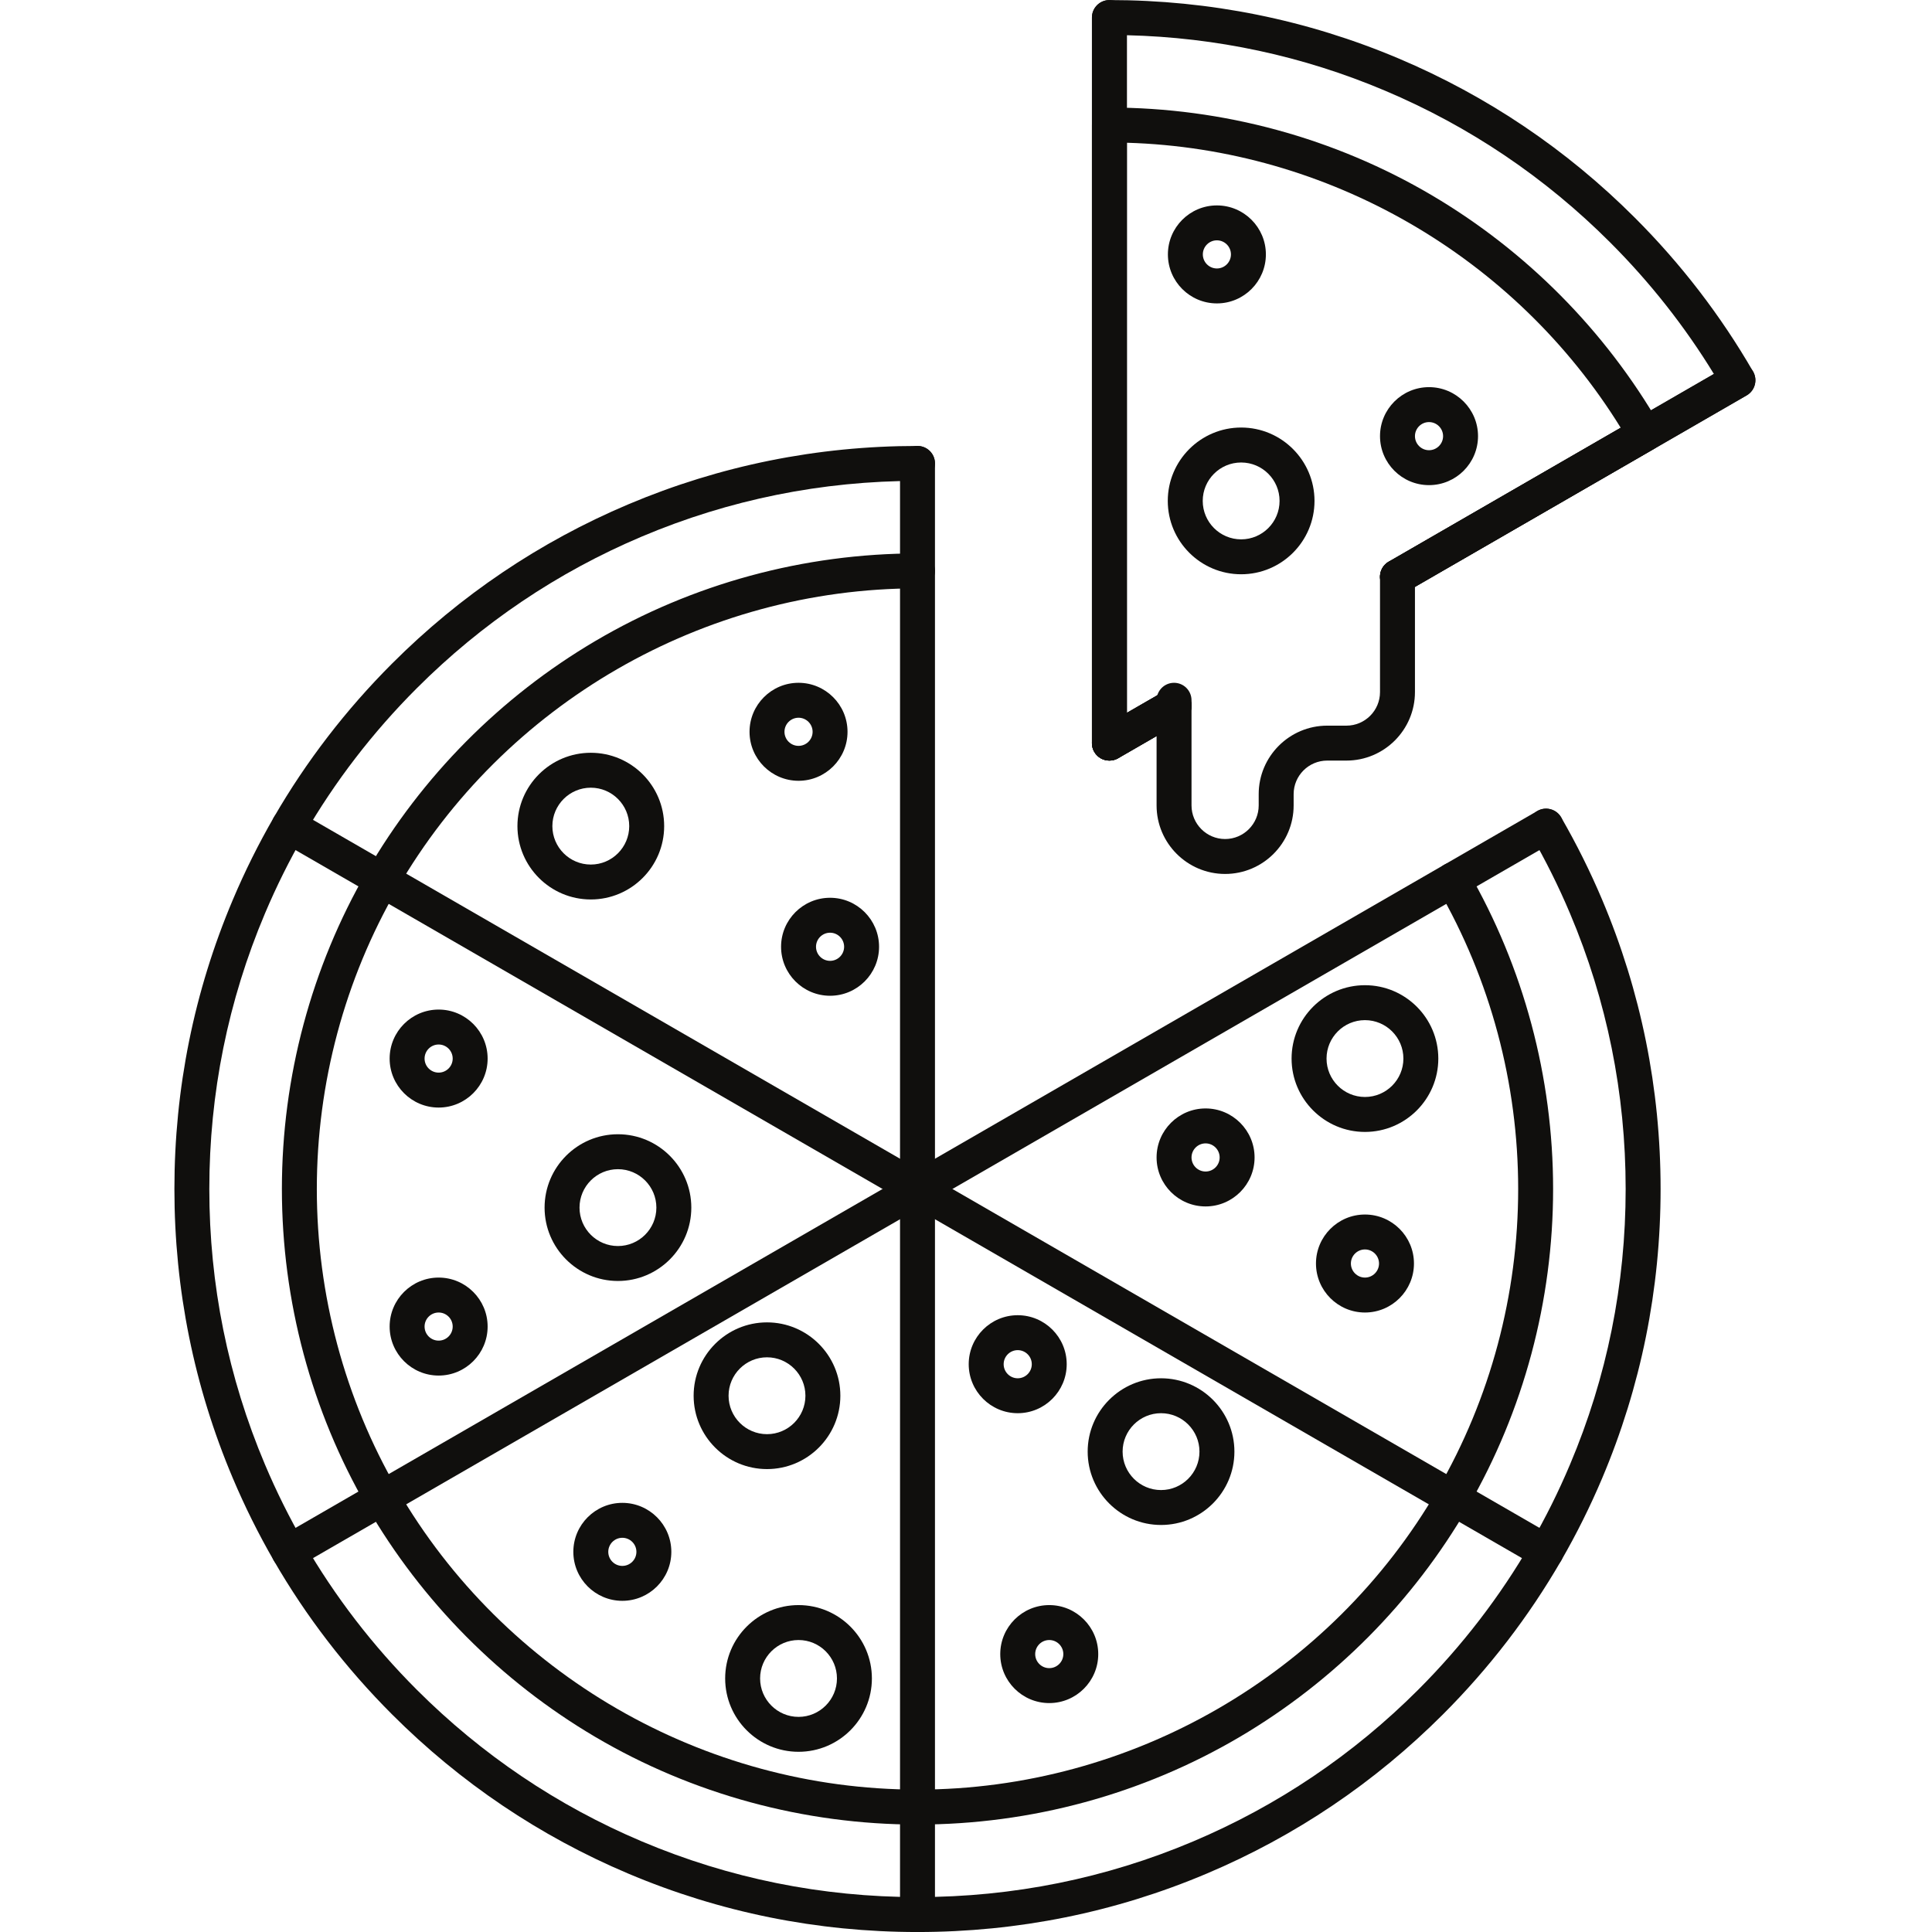 <svg xmlns="http://www.w3.org/2000/svg" xmlns:xlink="http://www.w3.org/1999/xlink" width="500" zoomAndPan="magnify" viewBox="0 0 375 375" height="500" preserveAspectRatio="xMidYMid meet" version="1.0"><defs><clipPath id="a59a17516d"><path d="M 33.762 86 L 323 86 L 323 375 L 33.762 375 Z M 33.762 86 " clip-rule="nonzero"/></clipPath></defs><path fill="#100f0d" d="M 114.676 152.891 C 110.562 152.891 107.215 156.238 107.215 160.348 C 107.215 164.461 110.562 167.809 114.676 167.809 C 118.789 167.809 122.133 164.461 122.133 160.348 C 122.133 156.238 118.789 152.891 114.676 152.891 Z M 114.676 174.586 C 106.824 174.586 100.434 168.199 100.434 160.348 C 100.434 152.496 106.824 146.113 114.676 146.113 C 122.527 146.113 128.914 152.496 128.914 160.348 C 128.914 168.199 122.527 174.586 114.676 174.586 " fill-opacity="1" fill-rule="nonzero"/><path fill="#100f0d" d="M 119.941 226.938 C 115.828 226.938 112.484 230.285 112.484 234.398 C 112.484 238.512 115.828 241.855 119.941 241.855 C 124.055 241.855 127.402 238.512 127.402 234.398 C 127.402 230.285 124.055 226.938 119.941 226.938 Z M 119.941 248.637 C 112.09 248.637 105.703 242.246 105.703 234.398 C 105.703 226.547 112.09 220.156 119.941 220.156 C 127.793 220.156 134.184 226.547 134.184 234.398 C 134.184 242.246 127.793 248.637 119.941 248.637 " fill-opacity="1" fill-rule="nonzero"/><path fill="#100f0d" d="M 154.996 318.328 C 150.883 318.328 147.535 321.672 147.535 325.785 C 147.535 329.898 150.883 333.246 154.996 333.246 C 159.109 333.246 162.453 329.898 162.453 325.785 C 162.453 321.672 159.109 318.328 154.996 318.328 Z M 154.996 340.023 C 147.141 340.023 140.754 333.637 140.754 325.785 C 140.754 317.934 147.141 311.547 154.996 311.547 C 162.848 311.547 169.234 317.934 169.234 325.785 C 169.234 333.637 162.848 340.023 154.996 340.023 " fill-opacity="1" fill-rule="nonzero"/><path fill="#100f0d" d="M 148.875 263.453 C 144.762 263.453 141.414 266.801 141.414 270.91 C 141.414 275.023 144.762 278.371 148.875 278.371 C 152.988 278.371 156.332 275.023 156.332 270.91 C 156.332 266.801 152.988 263.453 148.875 263.453 Z M 148.875 285.148 C 141.023 285.148 134.633 278.762 134.633 270.91 C 134.633 263.059 141.023 256.672 148.875 256.672 C 156.727 256.672 163.113 263.059 163.113 270.91 C 163.113 278.762 156.727 285.148 148.875 285.148 " fill-opacity="1" fill-rule="nonzero"/><path fill="#100f0d" d="M 225.355 274.301 C 221.246 274.301 217.898 277.648 217.898 281.758 C 217.898 285.871 221.246 289.219 225.355 289.219 C 229.473 289.219 232.816 285.871 232.816 281.758 C 232.816 277.648 229.473 274.301 225.355 274.301 Z M 225.355 295.996 C 217.508 295.996 211.117 289.613 211.117 281.758 C 211.117 273.91 217.508 267.523 225.355 267.523 C 233.211 267.523 239.598 273.91 239.598 281.758 C 239.598 289.613 233.211 295.996 225.355 295.996 " fill-opacity="1" fill-rule="nonzero"/><path fill="#100f0d" d="M 154.996 139.312 C 153.488 139.312 152.266 140.539 152.266 142.043 C 152.266 143.547 153.488 144.773 154.996 144.773 C 156.5 144.773 157.727 143.547 157.727 142.043 C 157.727 140.539 156.5 139.312 154.996 139.312 Z M 154.996 151.551 C 149.75 151.551 145.484 147.285 145.484 142.043 C 145.484 136.801 149.75 132.531 154.996 132.531 C 160.238 132.531 164.504 136.801 164.504 142.043 C 164.504 147.285 160.238 151.551 154.996 151.551 " fill-opacity="1" fill-rule="nonzero"/><path fill="#100f0d" d="M 203.66 318.328 C 202.152 318.328 200.93 319.551 200.93 321.059 C 200.93 322.562 202.152 323.785 203.66 323.785 C 205.164 323.785 206.391 322.562 206.391 321.059 C 206.391 319.551 205.164 318.328 203.66 318.328 Z M 203.66 330.566 C 198.414 330.566 194.148 326.301 194.148 321.059 C 194.148 315.812 198.414 311.547 203.66 311.547 C 208.902 311.547 213.168 315.812 213.168 321.059 C 213.168 326.301 208.902 330.566 203.66 330.566 " fill-opacity="1" fill-rule="nonzero"/><path fill="#100f0d" d="M 120.793 298.484 C 119.289 298.484 118.066 299.707 118.066 301.211 C 118.066 302.719 119.289 303.941 120.793 303.941 C 122.301 303.941 123.527 302.719 123.527 301.211 C 123.527 299.707 122.301 298.484 120.793 298.484 Z M 120.793 310.719 C 115.551 310.719 111.285 306.453 111.285 301.211 C 111.285 295.969 115.551 291.703 120.793 291.703 C 126.039 291.703 130.305 295.969 130.305 301.211 C 130.305 306.453 126.039 310.719 120.793 310.719 " fill-opacity="1" fill-rule="nonzero"/><path fill="#100f0d" d="M 85.141 254.758 C 83.633 254.758 82.41 255.98 82.41 257.484 C 82.41 258.992 83.633 260.215 85.141 260.215 C 86.645 260.215 87.867 258.992 87.867 257.484 C 87.867 255.98 86.645 254.758 85.141 254.758 Z M 85.141 266.996 C 79.895 266.996 75.629 262.727 75.629 257.484 C 75.629 252.242 79.895 247.977 85.141 247.977 C 90.383 247.977 94.648 252.242 94.648 257.484 C 94.648 262.727 90.383 266.996 85.141 266.996 " fill-opacity="1" fill-rule="nonzero"/><path fill="#100f0d" d="M 85.141 202.738 C 83.633 202.738 82.41 203.961 82.41 205.469 C 82.41 206.973 83.633 208.195 85.141 208.195 C 86.645 208.195 87.867 206.973 87.867 205.469 C 87.867 203.961 86.645 202.738 85.141 202.738 Z M 85.141 214.977 C 79.895 214.977 75.629 210.711 75.629 205.469 C 75.629 200.223 79.895 195.957 85.141 195.957 C 90.383 195.957 94.648 200.223 94.648 205.469 C 94.648 210.711 90.383 214.977 85.141 214.977 " fill-opacity="1" fill-rule="nonzero"/><path fill="#100f0d" d="M 161.117 181.039 C 159.609 181.039 158.387 182.266 158.387 183.766 C 158.387 185.273 159.609 186.5 161.117 186.5 C 162.621 186.5 163.844 185.273 163.844 183.766 C 163.844 182.266 162.621 181.039 161.117 181.039 Z M 161.117 193.277 C 155.871 193.277 151.605 189.012 151.605 183.766 C 151.605 178.527 155.871 174.258 161.117 174.258 C 166.359 174.258 170.625 178.527 170.625 183.766 C 170.625 189.012 166.359 193.277 161.117 193.277 " fill-opacity="1" fill-rule="nonzero"/><g clip-path="url(#a59a17516d)"><path fill="#100f0d" d="M 178.086 375.004 C 158.629 375.004 139.734 371.191 121.934 363.66 C 104.754 356.395 89.332 346 76.098 332.762 C 67.133 323.797 59.41 313.754 53.148 302.906 C 50.188 297.785 47.512 292.41 45.195 286.926 C 37.668 269.133 33.852 250.238 33.852 230.781 C 33.852 211.32 37.668 192.43 45.195 174.637 C 47.512 169.152 50.188 163.773 53.148 158.652 C 59.41 147.809 67.133 137.766 76.098 128.801 C 89.332 115.562 104.754 105.164 121.934 97.898 C 139.734 90.371 158.629 86.559 178.086 86.559 C 179.957 86.559 181.477 88.074 181.477 89.945 C 181.477 91.816 179.957 93.336 178.086 93.336 C 159.539 93.336 141.535 96.973 124.574 104.145 C 108.203 111.066 93.508 120.977 80.891 133.594 C 72.344 142.141 64.988 151.711 59.02 162.043 C 56.199 166.926 53.648 172.051 51.441 177.273 C 44.266 194.23 40.629 212.23 40.629 230.781 C 40.629 249.328 44.266 267.328 51.441 284.285 C 53.648 289.512 56.199 294.637 59.02 299.516 C 64.984 309.852 72.344 319.422 80.891 327.969 C 93.508 340.586 108.203 350.492 124.574 357.414 C 141.535 364.59 159.539 368.223 178.086 368.223 C 196.629 368.223 214.633 364.59 231.594 357.418 C 247.965 350.492 262.66 340.586 275.281 327.969 C 283.824 319.422 291.184 309.852 297.148 299.52 C 299.973 294.633 302.523 289.512 304.727 284.285 C 311.906 267.328 315.539 249.328 315.539 230.781 C 315.539 212.234 311.906 194.23 304.73 177.277 C 302.523 172.051 299.973 166.926 297.148 162.043 C 296.215 160.426 296.77 158.352 298.391 157.414 C 300.012 156.477 302.082 157.031 303.023 158.652 C 305.98 163.777 308.66 169.152 310.977 174.637 C 318.504 192.43 322.32 211.32 322.32 230.781 C 322.32 250.238 318.504 269.133 310.977 286.926 C 308.66 292.406 305.98 297.785 303.023 302.906 C 296.758 313.754 289.039 323.797 280.074 332.762 C 266.836 346 251.418 356.395 234.234 363.66 C 216.438 371.191 197.543 375.004 178.086 375.004 " fill-opacity="1" fill-rule="nonzero"/></g><path fill="#100f0d" d="M 178.086 354.145 C 156.047 354.145 134.414 348.258 115.531 337.129 C 97.199 326.324 81.879 310.887 71.227 292.473 C 60.426 273.805 54.715 252.473 54.715 230.781 C 54.715 209.09 60.426 187.758 71.227 169.09 C 81.879 150.676 97.199 135.234 115.531 124.43 C 134.414 113.301 156.047 107.418 178.086 107.418 C 179.957 107.418 181.477 108.938 181.477 110.809 C 181.477 112.684 179.957 114.199 178.086 114.199 C 136.594 114.199 97.898 136.531 77.098 172.484 C 66.891 190.121 61.496 210.277 61.496 230.781 C 61.496 251.281 66.891 271.441 77.098 289.078 C 97.898 325.027 136.594 347.359 178.086 347.359 C 219.578 347.359 258.273 325.027 279.074 289.078 C 289.281 271.441 294.676 251.281 294.676 230.781 C 294.676 210.277 289.281 190.121 279.074 172.484 C 278.137 170.863 278.688 168.789 280.309 167.852 C 281.93 166.914 284.004 167.469 284.945 169.09 C 295.746 187.758 301.457 209.09 301.457 230.781 C 301.457 252.473 295.746 273.805 284.945 292.473 C 274.289 310.887 258.973 326.324 240.641 337.129 C 221.754 348.258 200.125 354.145 178.086 354.145 " fill-opacity="1" fill-rule="nonzero"/><path fill="#100f0d" d="M 178.086 375.004 C 176.211 375.004 174.695 373.488 174.695 371.617 L 174.695 89.945 C 174.695 88.074 176.211 86.559 178.086 86.559 C 179.957 86.559 181.477 88.074 181.477 89.945 L 181.477 371.617 C 181.477 373.488 179.957 375.004 178.086 375.004 " fill-opacity="1" fill-rule="nonzero"/><path fill="#100f0d" d="M 300.082 304.602 C 299.508 304.602 298.926 304.453 298.391 304.148 L 280.312 293.711 L 54.391 163.285 C 52.77 162.348 52.211 160.277 53.148 158.652 C 54.086 157.031 56.156 156.477 57.781 157.414 L 75.859 167.852 L 283.703 287.836 L 301.781 298.277 C 303.402 299.215 303.961 301.285 303.023 302.906 C 302.395 303.996 301.254 304.602 300.082 304.602 " fill-opacity="1" fill-rule="nonzero"/><path fill="#100f0d" d="M 56.09 304.602 C 54.918 304.602 53.777 303.996 53.148 302.906 C 52.211 301.285 52.77 299.215 54.391 298.277 L 72.469 287.836 L 280.312 167.852 L 298.391 157.414 C 300.012 156.477 302.082 157.031 303.023 158.652 C 303.961 160.277 303.402 162.348 301.781 163.285 L 57.781 304.148 C 57.246 304.453 56.664 304.602 56.09 304.602 " fill-opacity="1" fill-rule="nonzero"/><path fill="#100f0d" d="M 264.938 198.008 C 260.824 198.008 257.48 201.352 257.48 205.469 C 257.48 209.578 260.824 212.922 264.938 212.922 C 269.051 212.922 272.398 209.578 272.398 205.469 C 272.398 201.352 269.051 198.008 264.938 198.008 Z M 264.938 219.707 C 257.086 219.707 250.695 213.316 250.695 205.469 C 250.695 197.613 257.086 191.227 264.938 191.227 C 272.789 191.227 279.176 197.613 279.176 205.469 C 279.176 213.316 272.789 219.707 264.938 219.707 " fill-opacity="1" fill-rule="nonzero"/><path fill="#100f0d" d="M 234.004 221.93 C 232.496 221.93 231.273 223.156 231.273 224.66 C 231.273 226.168 232.496 227.391 234.004 227.391 C 235.508 227.391 236.734 226.168 236.734 224.66 C 236.734 223.156 235.508 221.93 234.004 221.93 Z M 234.004 234.168 C 228.758 234.168 224.492 229.902 224.492 224.66 C 224.492 219.418 228.758 215.148 234.004 215.148 C 239.246 215.148 243.512 219.418 243.512 224.66 C 243.512 229.902 239.246 234.168 234.004 234.168 " fill-opacity="1" fill-rule="nonzero"/><path fill="#100f0d" d="M 264.938 242.516 C 263.434 242.516 262.207 243.742 262.207 245.246 C 262.207 246.75 263.434 247.977 264.938 247.977 C 266.441 247.977 267.668 246.75 267.668 245.246 C 267.668 243.742 266.441 242.516 264.938 242.516 Z M 264.938 254.758 C 259.695 254.758 255.43 250.488 255.43 245.246 C 255.43 240.004 259.695 235.738 264.938 235.738 C 270.184 235.738 274.449 240.004 274.449 245.246 C 274.449 250.488 270.184 254.758 264.938 254.758 " fill-opacity="1" fill-rule="nonzero"/><path fill="#100f0d" d="M 197.539 262.062 C 196.035 262.062 194.809 263.285 194.809 264.789 C 194.809 266.297 196.035 267.523 197.539 267.523 C 199.043 267.523 200.27 266.297 200.27 264.789 C 200.27 263.285 199.043 262.062 197.539 262.062 Z M 197.539 274.301 C 192.293 274.301 188.027 270.035 188.027 264.789 C 188.027 259.547 192.293 255.281 197.539 255.281 C 202.781 255.281 207.047 259.547 207.047 264.789 C 207.047 270.035 202.781 274.301 197.539 274.301 " fill-opacity="1" fill-rule="nonzero"/><path fill="#100f0d" d="M 215.332 147.625 C 214.746 147.625 214.16 147.477 213.637 147.176 C 212.59 146.566 211.945 145.445 211.945 144.238 L 211.945 3.402 C 211.945 1.531 213.461 0.012 215.332 0.012 C 234.793 0.012 253.684 3.832 271.484 11.355 C 288.664 18.625 304.086 29.016 317.32 42.258 C 326.289 51.219 334.008 61.266 340.27 72.109 C 341.203 73.734 340.648 75.805 339.031 76.742 L 272.945 114.895 C 271.324 115.832 269.25 115.273 268.312 113.652 C 267.379 112.031 267.934 109.957 269.555 109.023 L 332.664 72.586 C 327.027 63.363 320.266 54.785 312.527 47.051 C 299.91 34.43 285.211 24.523 268.84 17.602 C 252.922 10.867 236.074 7.25 218.723 6.836 L 218.723 138.363 L 226.188 134.059 C 227.809 133.121 229.883 133.68 230.82 135.301 C 231.754 136.918 231.199 138.992 229.578 139.93 L 217.027 147.176 C 216.504 147.477 215.918 147.625 215.332 147.625 " fill-opacity="1" fill-rule="nonzero"/><path fill="#100f0d" d="M 215.332 147.625 C 214.746 147.625 214.16 147.477 213.637 147.176 C 212.59 146.566 211.945 145.445 211.945 144.238 L 211.945 24.266 C 211.945 22.395 213.461 20.875 215.332 20.875 C 237.371 20.875 259.004 26.758 277.891 37.887 C 296.219 48.688 311.539 64.133 322.191 82.547 C 322.641 83.324 322.766 84.25 322.531 85.117 C 322.297 85.988 321.73 86.73 320.953 87.18 L 272.945 114.895 C 271.324 115.832 269.25 115.273 268.312 113.652 C 267.379 112.031 267.934 109.957 269.555 109.023 L 314.578 83.027 C 294.004 49.746 257.797 28.852 218.723 27.707 L 218.723 138.363 L 226.188 134.059 C 227.809 133.121 229.883 133.68 230.82 135.301 C 231.754 136.918 231.199 138.992 229.578 139.93 L 217.027 147.176 C 216.504 147.477 215.918 147.625 215.332 147.625 " fill-opacity="1" fill-rule="nonzero"/><path fill="#100f0d" d="M 215.332 147.629 C 213.461 147.629 211.945 146.113 211.945 144.238 L 211.945 3.402 C 211.945 1.531 213.461 0.016 215.332 0.016 C 217.203 0.016 218.723 1.531 218.723 3.402 L 218.723 144.238 C 218.723 146.113 217.203 147.629 215.332 147.629 " fill-opacity="1" fill-rule="nonzero"/><path fill="#100f0d" d="M 215.336 147.629 C 214.164 147.629 213.023 147.02 212.395 145.934 C 211.461 144.309 212.016 142.238 213.637 141.301 L 226.188 134.059 C 227.809 133.121 229.883 133.68 230.82 135.301 C 231.754 136.918 231.199 138.992 229.578 139.93 L 217.027 147.176 C 216.496 147.48 215.91 147.629 215.336 147.629 " fill-opacity="1" fill-rule="nonzero"/><path fill="#100f0d" d="M 271.254 115.348 C 270.082 115.348 268.941 114.738 268.312 113.652 C 267.379 112.031 267.934 109.957 269.555 109.023 L 335.641 70.871 C 337.262 69.934 339.332 70.488 340.27 72.109 C 341.203 73.73 340.648 75.805 339.031 76.742 L 272.945 114.895 C 272.41 115.203 271.828 115.348 271.254 115.348 " fill-opacity="1" fill-rule="nonzero"/><path fill="#100f0d" d="M 240.906 89.77 C 236.793 89.77 233.449 93.113 233.449 97.227 C 233.449 101.34 236.793 104.688 240.906 104.688 C 245.02 104.688 248.363 101.34 248.363 97.227 C 248.363 93.113 245.02 89.77 240.906 89.77 Z M 240.906 111.465 C 233.055 111.465 226.664 105.078 226.664 97.227 C 226.664 89.375 233.055 82.984 240.906 82.984 C 248.758 82.984 255.145 89.375 255.145 97.227 C 255.145 105.078 248.758 111.465 240.906 111.465 " fill-opacity="1" fill-rule="nonzero"/><path fill="#100f0d" d="M 236.199 46.648 C 234.691 46.648 233.469 47.875 233.469 49.379 C 233.469 50.883 234.691 52.109 236.199 52.109 C 237.703 52.109 238.926 50.883 238.926 49.379 C 238.926 47.875 237.703 46.648 236.199 46.648 Z M 236.199 58.891 C 230.953 58.891 226.688 54.621 226.688 49.379 C 226.688 44.137 230.953 39.871 236.199 39.871 C 241.441 39.871 245.707 44.137 245.707 49.379 C 245.707 54.621 241.441 58.891 236.199 58.891 " fill-opacity="1" fill-rule="nonzero"/><path fill="#100f0d" d="M 277.371 81.926 C 275.867 81.926 274.641 83.152 274.641 84.652 C 274.641 86.16 275.867 87.387 277.371 87.387 C 278.875 87.387 280.102 86.16 280.102 84.652 C 280.102 83.152 278.875 81.926 277.371 81.926 Z M 277.371 94.164 C 272.129 94.164 267.859 89.898 267.859 84.652 C 267.859 79.414 272.129 75.145 277.371 75.145 C 282.613 75.145 286.883 79.414 286.883 84.652 C 286.883 89.898 282.613 94.164 277.371 94.164 " fill-opacity="1" fill-rule="nonzero"/><path fill="#100f0d" d="M 237.793 169.633 C 230.461 169.633 224.492 163.668 224.492 156.336 L 224.492 135.926 C 224.492 134.051 226.012 132.531 227.883 132.531 C 229.754 132.531 231.273 134.051 231.273 135.926 L 231.273 156.336 C 231.273 159.926 234.199 162.855 237.793 162.855 C 241.387 162.855 244.312 159.926 244.312 156.336 L 244.312 154.148 C 244.312 146.816 250.281 140.848 257.613 140.848 L 261.34 140.848 C 264.934 140.848 267.859 137.926 267.859 134.328 L 267.859 111.957 C 267.859 110.082 269.375 108.566 271.25 108.566 C 273.125 108.566 274.641 110.082 274.641 111.957 L 274.641 134.328 C 274.641 141.66 268.676 147.629 261.34 147.629 L 257.613 147.629 C 254.02 147.629 251.094 150.551 251.094 154.148 L 251.094 156.336 C 251.094 163.668 245.129 169.633 237.793 169.633 " fill-opacity="1" fill-rule="nonzero"/></svg>